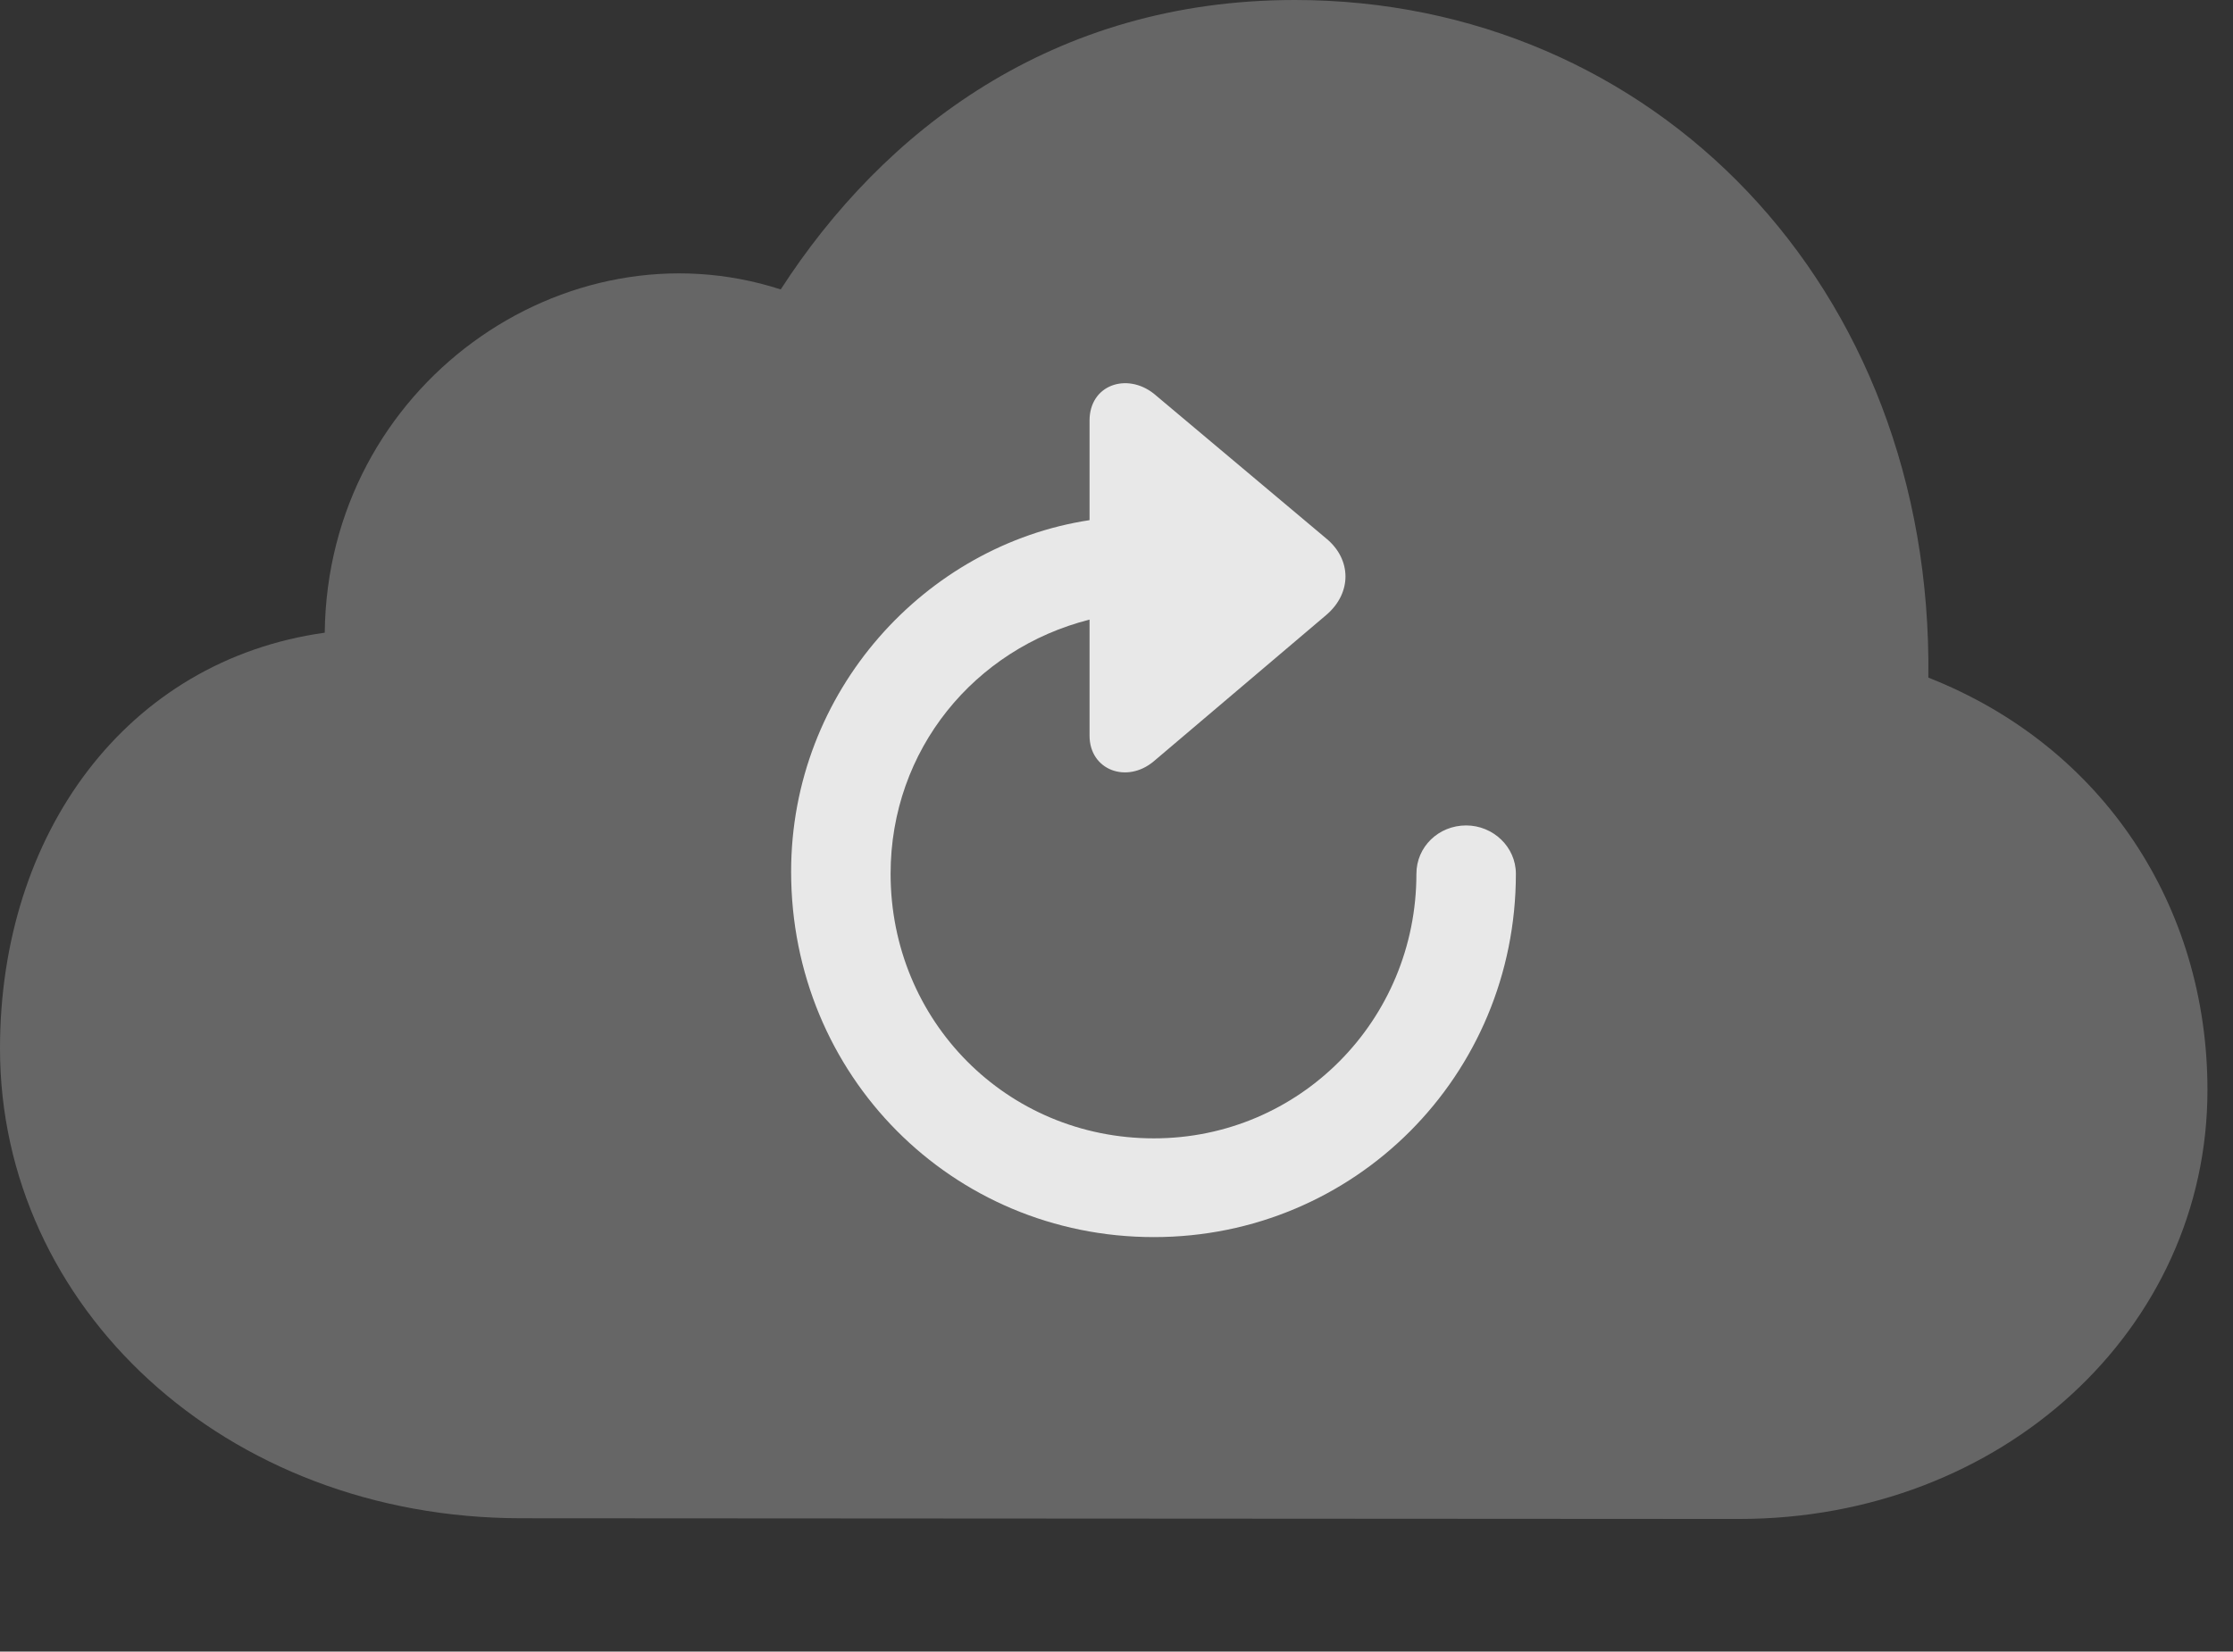 <?xml version="1.0" encoding="UTF-8"?>
<!--Generator: Apple Native CoreSVG 232.5-->
<!DOCTYPE svg
PUBLIC "-//W3C//DTD SVG 1.1//EN"
       "http://www.w3.org/Graphics/SVG/1.1/DTD/svg11.dtd">
<svg version="1.1" xmlns="http://www.w3.org/2000/svg" xmlns:xlink="http://www.w3.org/1999/xlink" width="31.562" height="23.35">
 <rect width="100%" height="100%" fill="#333333" stroke="none"/>
 <g>
  <rect height="23.35" opacity="0" width="31.562" x="0" y="0"/>
  <path d="M24.58 21.475C28.301 21.475 31.201 18.789 31.201 15.41C31.201 12.822 29.736 10.557 27.256 9.58C27.324 4.033 23.359 0 18.301 0C14.873 0 12.48 1.855 11.035 4.092C7.988 3.105 4.629 5.449 4.59 8.945C1.787 9.336 0 11.787 0 14.824C0 18.467 3.164 21.465 7.373 21.465Z" fill="#ffffff" fill-opacity="0.25"/>
  <path d="M16.309 17.49C13.457 17.49 11.182 15.205 11.182 12.324C11.182 9.766 13.086 7.705 15.4 7.354L15.4 5.947C15.4 5.439 15.928 5.264 16.309 5.566L18.75 7.617C19.102 7.91 19.111 8.379 18.75 8.691L16.309 10.762C15.928 11.084 15.4 10.889 15.4 10.4L15.4 8.76C13.779 9.17 12.588 10.596 12.588 12.354C12.588 14.434 14.229 16.094 16.309 16.094C18.369 16.094 20.02 14.424 20.02 12.354C20.02 11.973 20.332 11.67 20.723 11.67C21.104 11.67 21.426 11.973 21.426 12.354C21.426 15.205 19.15 17.49 16.309 17.49Z" fill="#ffffff" fill-opacity="0.85"/>
 </g>
</svg>
